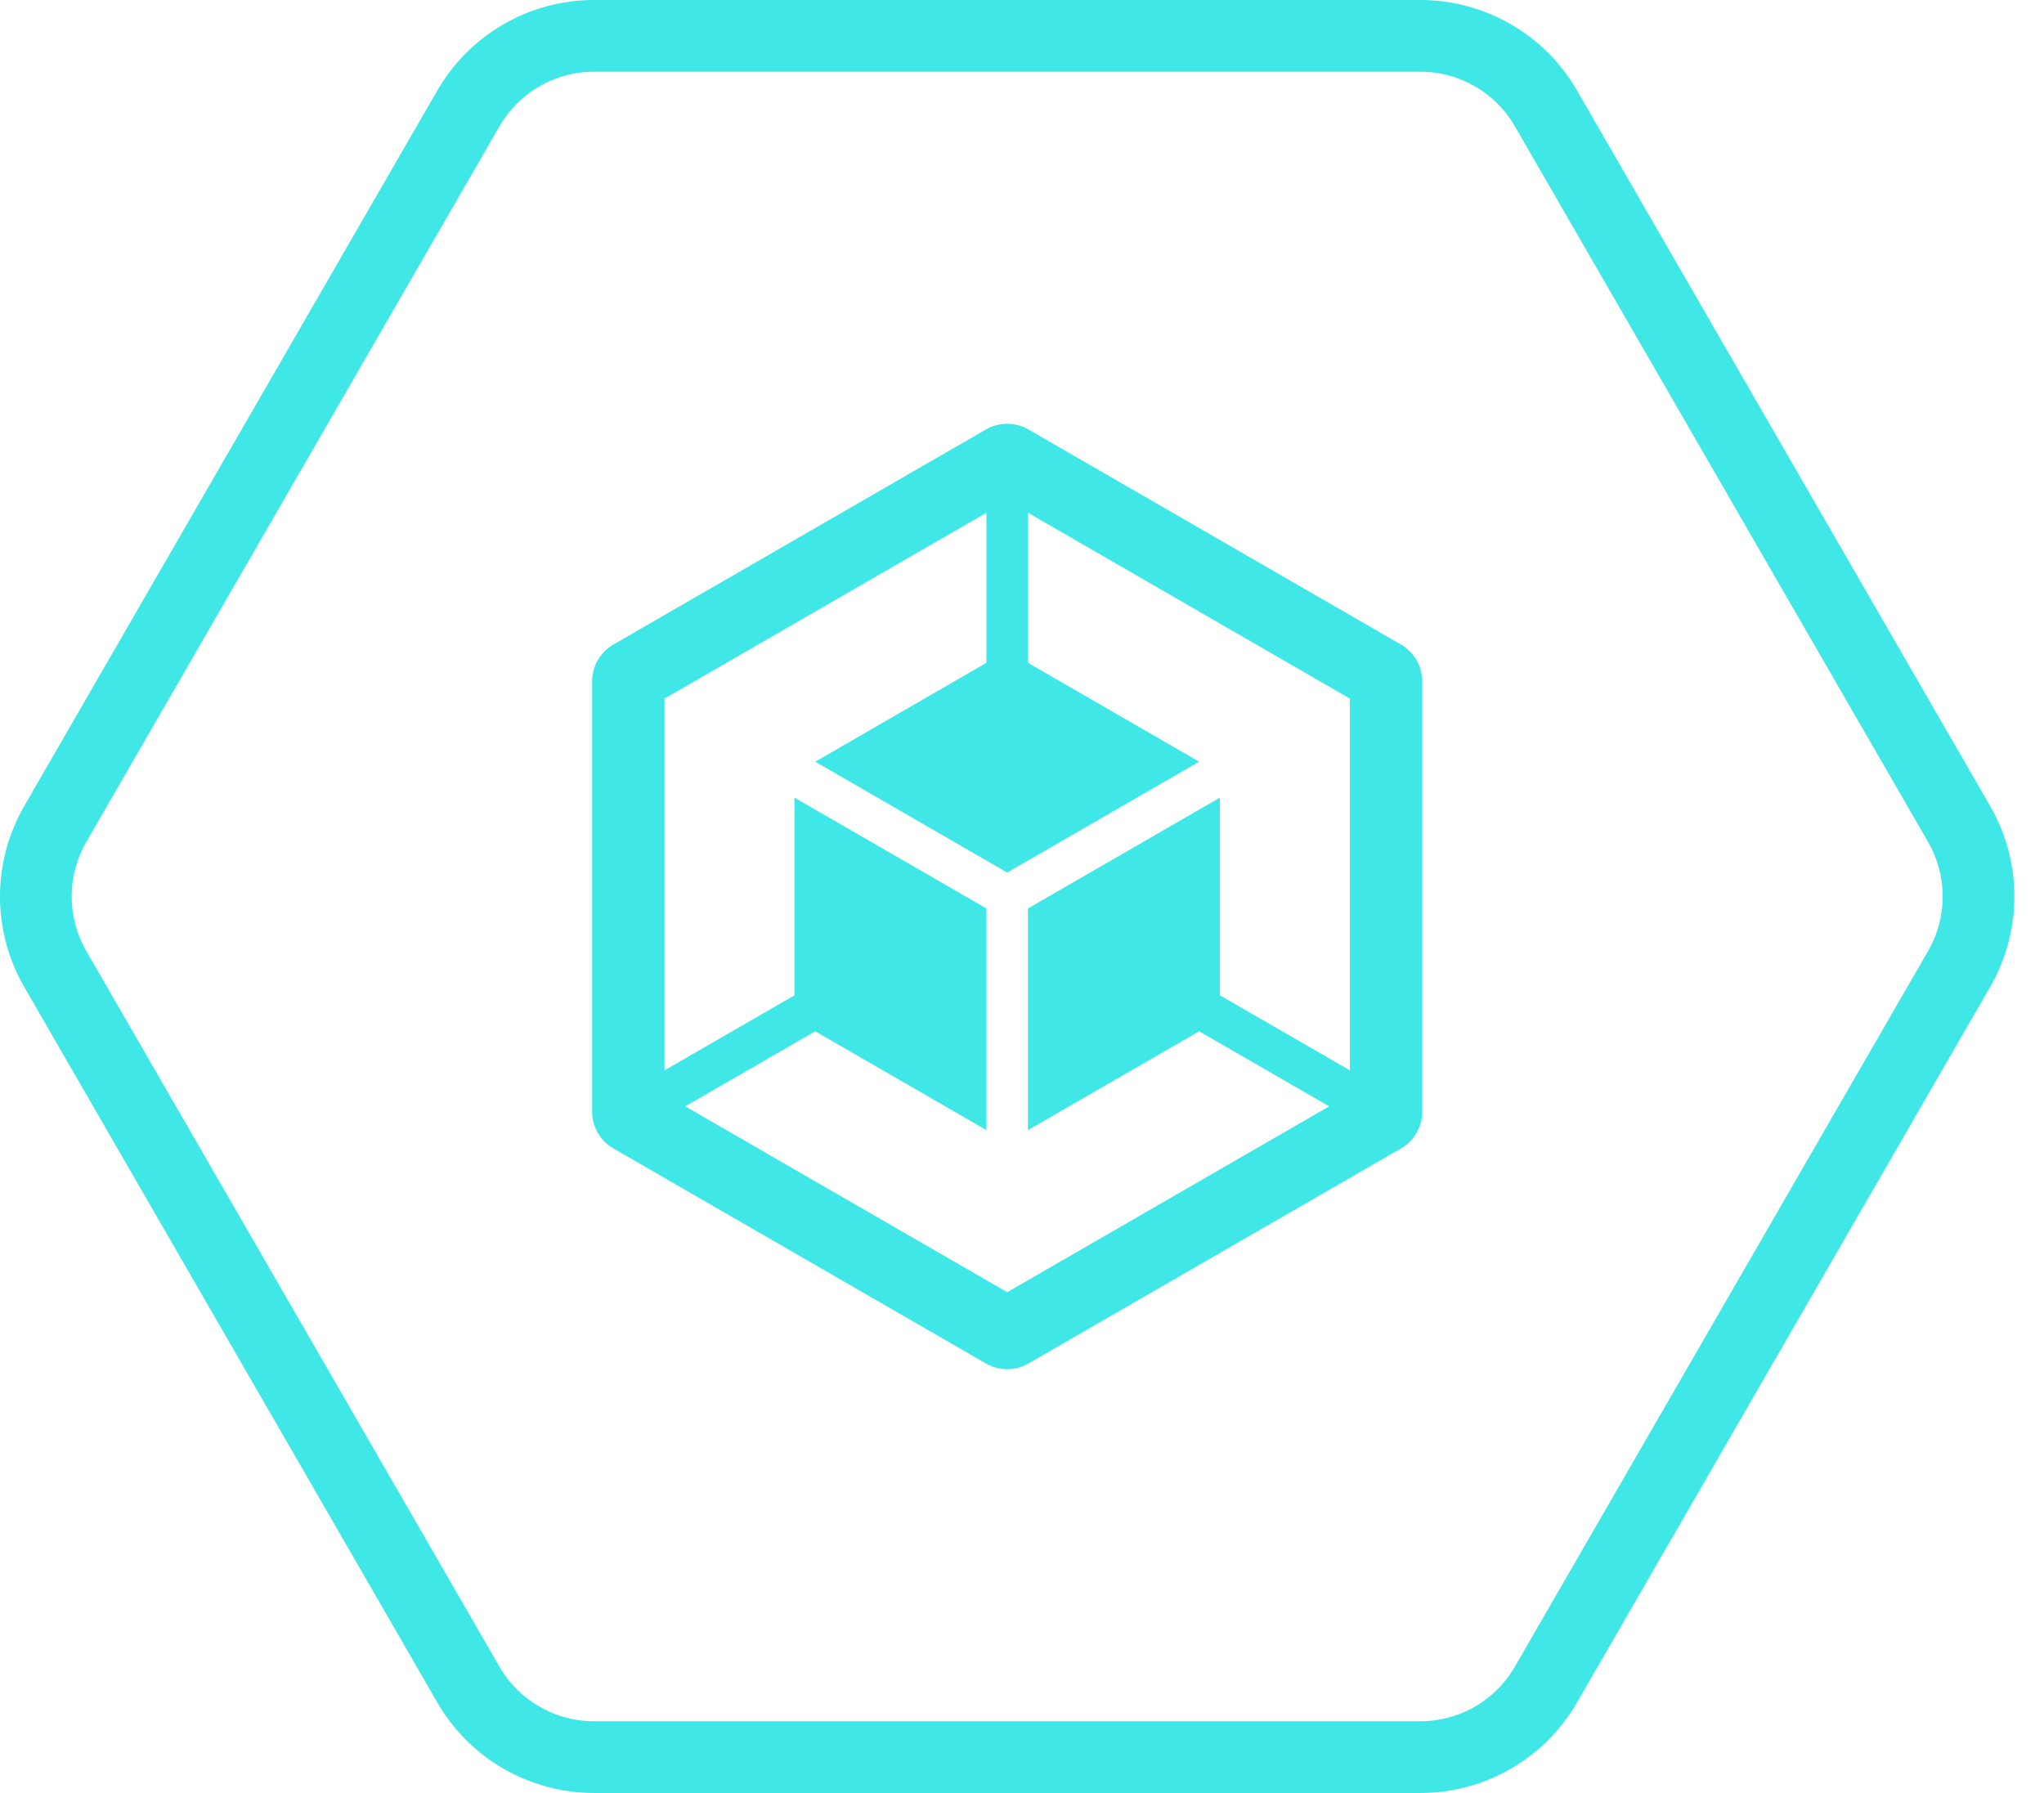 <svg width="57" height="50" viewBox="0 0 57 50" fill="none" xmlns="http://www.w3.org/2000/svg">
<path d="M13.062 46.977L1.542 27.023C0.819 25.771 0.819 24.229 1.542 22.977L13.062 3.023C13.785 1.771 15.121 1 16.567 1H39.607C41.053 1 42.389 1.771 43.111 3.023L54.632 22.977C55.355 24.229 55.355 25.771 54.632 27.023L43.111 46.977C42.389 48.229 41.053 49 39.607 49H16.567C15.121 49 13.785 48.229 13.062 46.977Z" stroke="#3FE7E7" stroke-width="2"/>
<path d="M39.07 17.975L28.679 11.976C28.313 11.765 27.861 11.765 27.495 11.976L17.104 17.975C16.738 18.187 16.512 18.578 16.512 19.001V30.999C16.512 31.422 16.738 31.813 17.104 32.025L27.495 38.023C27.861 38.235 28.313 38.235 28.679 38.023L39.07 32.025C39.436 31.813 39.662 31.422 39.662 30.999V19.001C39.662 18.578 39.436 18.187 39.07 17.975ZM37.644 29.849L34.019 27.756V22.243L28.666 25.334V31.515L33.44 28.759L37.066 30.852L28.087 36.035L19.109 30.852L22.734 28.759L27.508 31.515V25.334L22.155 22.243V27.756L18.53 29.849V19.482L27.508 14.298V18.484L22.734 21.241L28.087 24.332L33.44 21.241L28.666 18.484V14.298L37.644 19.482V29.849H37.644Z" fill="#3FE7E7"/>
</svg>
